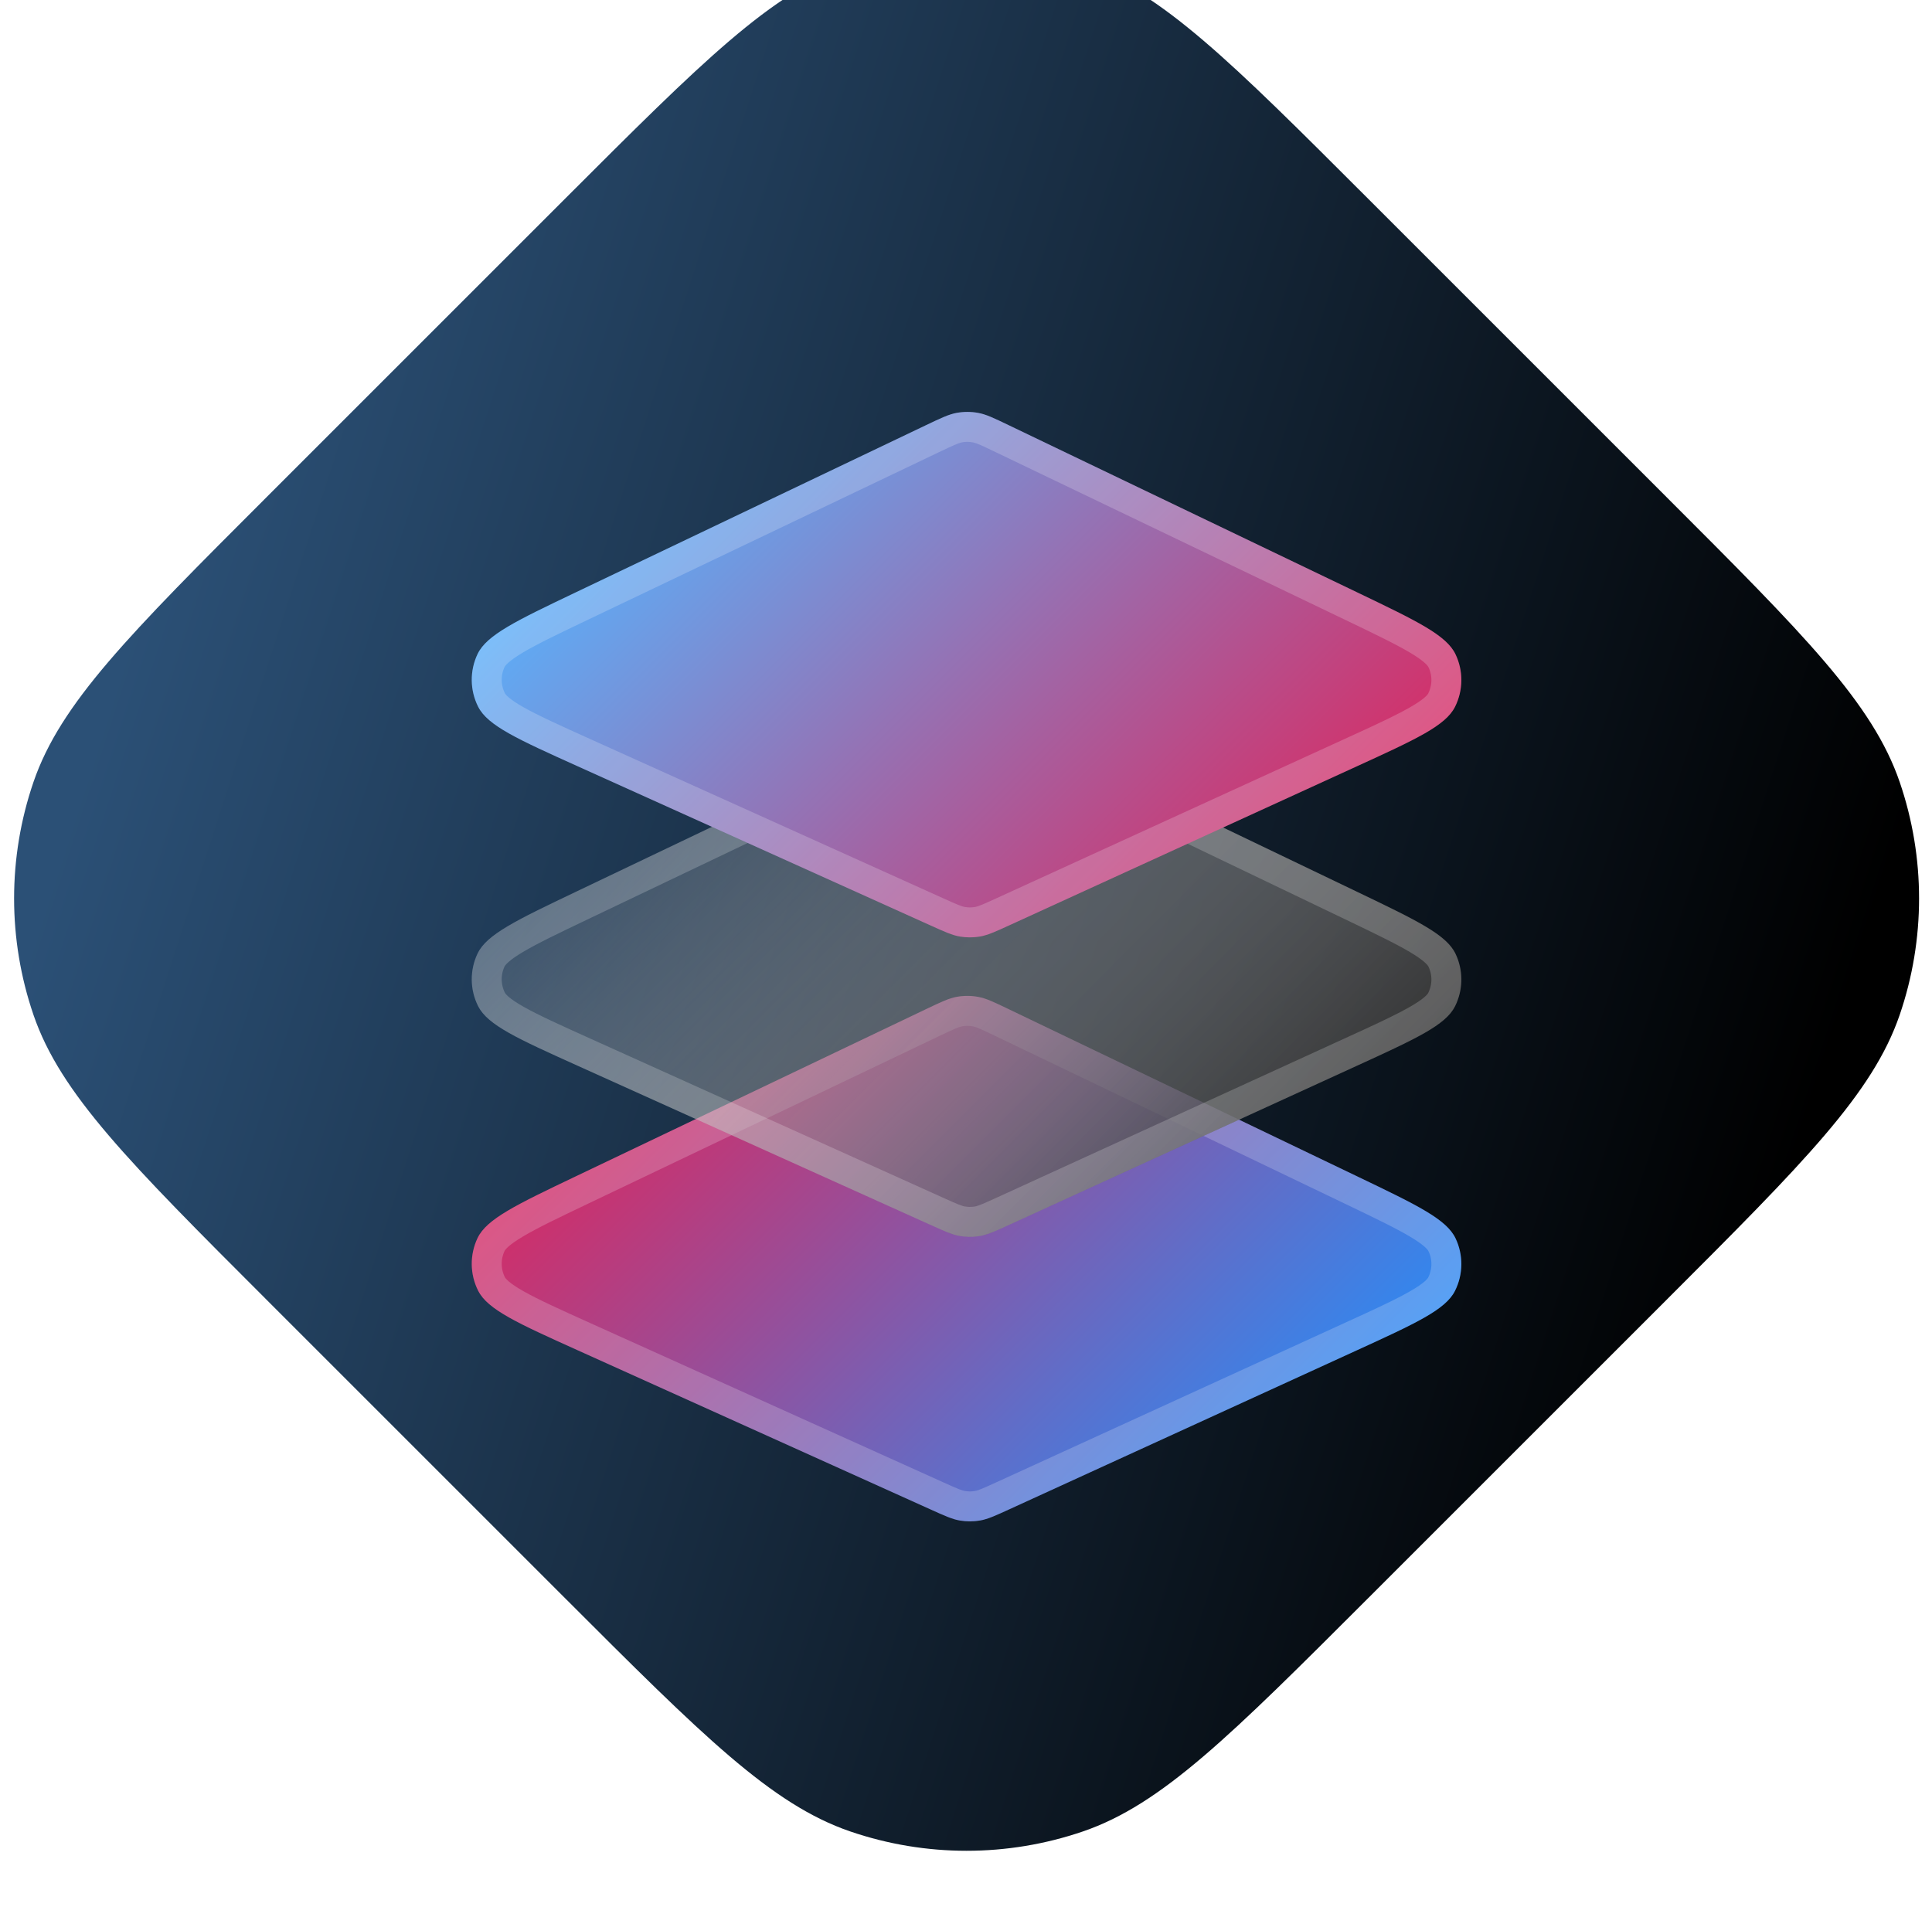 <svg width="129" height="128" viewBox="0 0 129 128" fill="none" xmlns="http://www.w3.org/2000/svg">
<g filter="url(#filter0_i_1190_29)">
<path d="M17.814 90.814C8.629 81.629 4.037 77.037 2.235 71.774C0.51 66.735 0.51 61.265 2.235 56.226C4.037 50.963 8.629 46.371 17.814 37.187L37.726 17.274C46.91 8.09 51.502 3.498 56.765 1.696C61.804 -0.029 67.274 -0.029 72.313 1.696C77.576 3.498 82.168 8.09 91.353 17.274L111.265 37.187C120.449 46.371 125.041 50.963 126.843 56.226C128.568 61.265 128.568 66.735 126.843 71.774C125.041 77.037 120.449 81.629 111.265 90.814L91.353 110.726C82.168 119.91 77.576 124.502 72.313 126.304C67.274 128.029 61.804 128.029 56.765 126.304C51.502 124.502 46.91 119.91 37.726 110.726L17.814 90.814Z" fill="url(#paint0_linear_1190_29)"/>
</g>
<path d="M38.567 90.17C34.563 88.363 32.561 87.46 31.924 86.192C31.371 85.09 31.357 83.794 31.886 82.68C32.495 81.399 34.477 80.453 38.441 78.56L61.833 67.392C62.848 66.908 63.356 66.665 63.886 66.57C64.356 66.486 64.838 66.486 65.307 66.572C65.838 66.668 66.345 66.911 67.359 67.398L90.688 78.592C94.616 80.477 96.58 81.419 97.187 82.696C97.715 83.806 97.703 85.097 97.155 86.197C96.525 87.463 94.544 88.369 90.582 90.182L67.416 100.782C66.443 101.228 65.956 101.45 65.449 101.539C65 101.618 64.541 101.619 64.091 101.543C63.584 101.457 63.096 101.237 62.121 100.796L38.567 90.17Z" fill="url(#paint1_linear_1190_29)"/>
<g style="mix-blend-mode:overlay">
<path d="M32.789 83.109C32.958 82.754 33.379 82.325 34.416 81.71C35.434 81.105 36.872 80.417 38.872 79.463L62.264 68.294C63.196 67.85 63.594 67.668 63.924 67.585L64.063 67.555C64.327 67.507 64.597 67.496 64.863 67.52L65.128 67.556C65.403 67.606 65.679 67.711 66.249 67.977L66.927 68.3L90.256 79.494C92.237 80.445 93.661 81.129 94.671 81.731C95.57 82.267 96.001 82.661 96.208 82.989L96.284 83.126C96.655 83.906 96.67 84.806 96.332 85.595L96.26 85.752C96.085 86.103 95.66 86.523 94.622 87.116C93.856 87.554 92.857 88.034 91.562 88.632L90.166 89.272L67 99.873C66.107 100.281 65.726 100.449 65.41 100.526L65.277 100.554C65.024 100.598 64.767 100.609 64.513 100.588L64.258 100.556C63.907 100.497 63.555 100.347 62.532 99.885L38.978 89.258C36.958 88.347 35.507 87.691 34.475 87.108C33.425 86.515 32.994 86.095 32.818 85.744C32.403 84.917 32.392 83.945 32.789 83.109Z" stroke="white" stroke-opacity="0.2" stroke-width="2"/>
</g>
<path d="M38.567 71.17C34.563 69.363 32.561 68.46 31.924 67.192C31.371 66.09 31.357 64.794 31.886 63.68C32.495 62.399 34.477 61.453 38.441 59.56L61.833 48.392C62.848 47.908 63.356 47.665 63.886 47.57C64.356 47.486 64.838 47.486 65.307 47.572C65.838 47.668 66.345 47.911 67.359 48.398L90.688 59.592C94.616 61.477 96.58 62.419 97.187 63.696C97.715 64.806 97.703 66.097 97.155 67.197C96.525 68.463 94.544 69.369 90.582 71.182L67.416 81.782C66.443 82.228 65.956 82.45 65.449 82.539C65 82.618 64.541 82.619 64.091 82.543C63.584 82.457 63.096 82.237 62.121 81.796L38.567 71.17Z" fill="url(#paint2_linear_1190_29)"/>
<g style="mix-blend-mode:overlay">
<path d="M32.789 64.109C32.958 63.754 33.379 63.325 34.416 62.71C35.434 62.105 36.872 61.417 38.872 60.463L62.264 49.294C63.196 48.85 63.594 48.667 63.924 48.585L64.063 48.555C64.327 48.508 64.597 48.496 64.863 48.52L65.128 48.556C65.403 48.606 65.679 48.711 66.249 48.977L66.927 49.3L90.256 60.494C92.237 61.445 93.661 62.129 94.671 62.731C95.57 63.267 96.001 63.661 96.208 63.989L96.284 64.126C96.655 64.906 96.67 65.806 96.332 66.595L96.26 66.752C96.085 67.103 95.66 67.523 94.622 68.116C93.856 68.554 92.857 69.034 91.562 69.632L90.166 70.272L67 80.873C66.107 81.281 65.726 81.449 65.41 81.526L65.277 81.554C65.024 81.598 64.767 81.609 64.513 81.588L64.258 81.556C63.907 81.497 63.555 81.347 62.532 80.885L38.978 70.258C36.958 69.347 35.507 68.691 34.475 68.108C33.425 67.515 32.994 67.095 32.818 66.744C32.403 65.917 32.392 64.945 32.789 64.109Z" stroke="white" stroke-opacity="0.2" stroke-width="2"/>
</g>
<path d="M38.567 51.17C34.563 49.363 32.561 48.46 31.924 47.192C31.371 46.09 31.357 44.794 31.886 43.68C32.495 42.399 34.477 41.453 38.441 39.56L61.833 28.392C62.848 27.908 63.356 27.665 63.886 27.57C64.356 27.486 64.838 27.486 65.307 27.572C65.838 27.668 66.345 27.911 67.359 28.398L90.688 39.592C94.616 41.477 96.58 42.419 97.187 43.696C97.715 44.806 97.703 46.097 97.155 47.197C96.525 48.463 94.544 49.369 90.582 51.182L67.416 61.782C66.443 62.228 65.956 62.45 65.449 62.539C65 62.618 64.541 62.619 64.091 62.543C63.584 62.456 63.096 62.236 62.121 61.797L38.567 51.17Z" fill="url(#paint3_linear_1190_29)"/>
<g style="mix-blend-mode:overlay">
<path d="M32.789 44.109C32.958 43.754 33.379 43.325 34.416 42.71C35.434 42.105 36.872 41.417 38.872 40.463L62.264 29.294C63.196 28.85 63.594 28.668 63.924 28.585L64.063 28.555C64.327 28.508 64.597 28.496 64.863 28.52L65.128 28.556C65.403 28.606 65.679 28.711 66.249 28.977L66.927 29.3L90.256 40.494C92.237 41.445 93.661 42.129 94.671 42.731C95.57 43.267 96.001 43.661 96.208 43.989L96.284 44.126C96.655 44.906 96.67 45.806 96.332 46.595L96.26 46.752C96.085 47.103 95.66 47.523 94.622 48.116C93.856 48.554 92.857 49.034 91.562 49.632L90.166 50.272L67 60.873C66.107 61.281 65.726 61.449 65.41 61.526L65.277 61.554C65.024 61.598 64.767 61.609 64.513 61.588L64.258 61.556C63.907 61.497 63.555 61.347 62.532 60.885L38.978 50.258C36.958 49.346 35.507 48.691 34.475 48.108C33.425 47.515 32.994 47.095 32.818 46.744C32.403 45.917 32.392 44.945 32.789 44.109Z" stroke="white" stroke-opacity="0.2" stroke-width="2"/>
</g>
<defs>
<filter id="filter0_i_1190_29" x="0.941" y="0.402" width="127.196" height="127.196" filterUnits="userSpaceOnUse" color-interpolation-filters="sRGB">
<feFlood flood-opacity="0" result="BackgroundImageFix"/>
<feBlend mode="normal" in="SourceGraphic" in2="BackgroundImageFix" result="shape"/>
<feColorMatrix in="SourceAlpha" type="matrix" values="0 0 0 0 0 0 0 0 0 0 0 0 0 0 0 0 0 0 127 0" result="hardAlpha"/>
<feOffset dy="-4"/>
<feComposite in2="hardAlpha" operator="arithmetic" k2="-1" k3="1"/>
<feColorMatrix type="matrix" values="0 0 0 0 0.067 0 0 0 0 0.067 0 0 0 0 0.067 0 0 0 0.4 0"/>
<feBlend mode="normal" in2="shape" result="effect1_innerShadow_1190_29"/>
</filter>
<linearGradient id="paint0_linear_1190_29" x1="8.523" y1="46.477" x2="119.693" y2="82.385" gradientUnits="userSpaceOnUse">
<stop stop-color="#2B5076"/>
<stop offset="1"/>
</linearGradient>
<linearGradient id="paint1_linear_1190_29" x1="45.25" y1="65.25" x2="83.75" y2="103.75" gradientUnits="userSpaceOnUse">
<stop stop-color="#DB2860"/>
<stop offset="1" stop-color="#268EF9"/>
</linearGradient>
<linearGradient id="paint2_linear_1190_29" x1="45.25" y1="46.25" x2="83.75" y2="84.75" gradientUnits="userSpaceOnUse">
<stop stop-color="#F0F0F2" stop-opacity="0.1"/>
<stop offset="1" stop-color="#2D2D2D"/>
</linearGradient>
<linearGradient id="paint3_linear_1190_29" x1="45.25" y1="26.25" x2="83.75" y2="64.75" gradientUnits="userSpaceOnUse">
<stop stop-color="#56B4FF"/>
<stop offset="1" stop-color="#DB2860"/>
</linearGradient>
</defs>
</svg>
